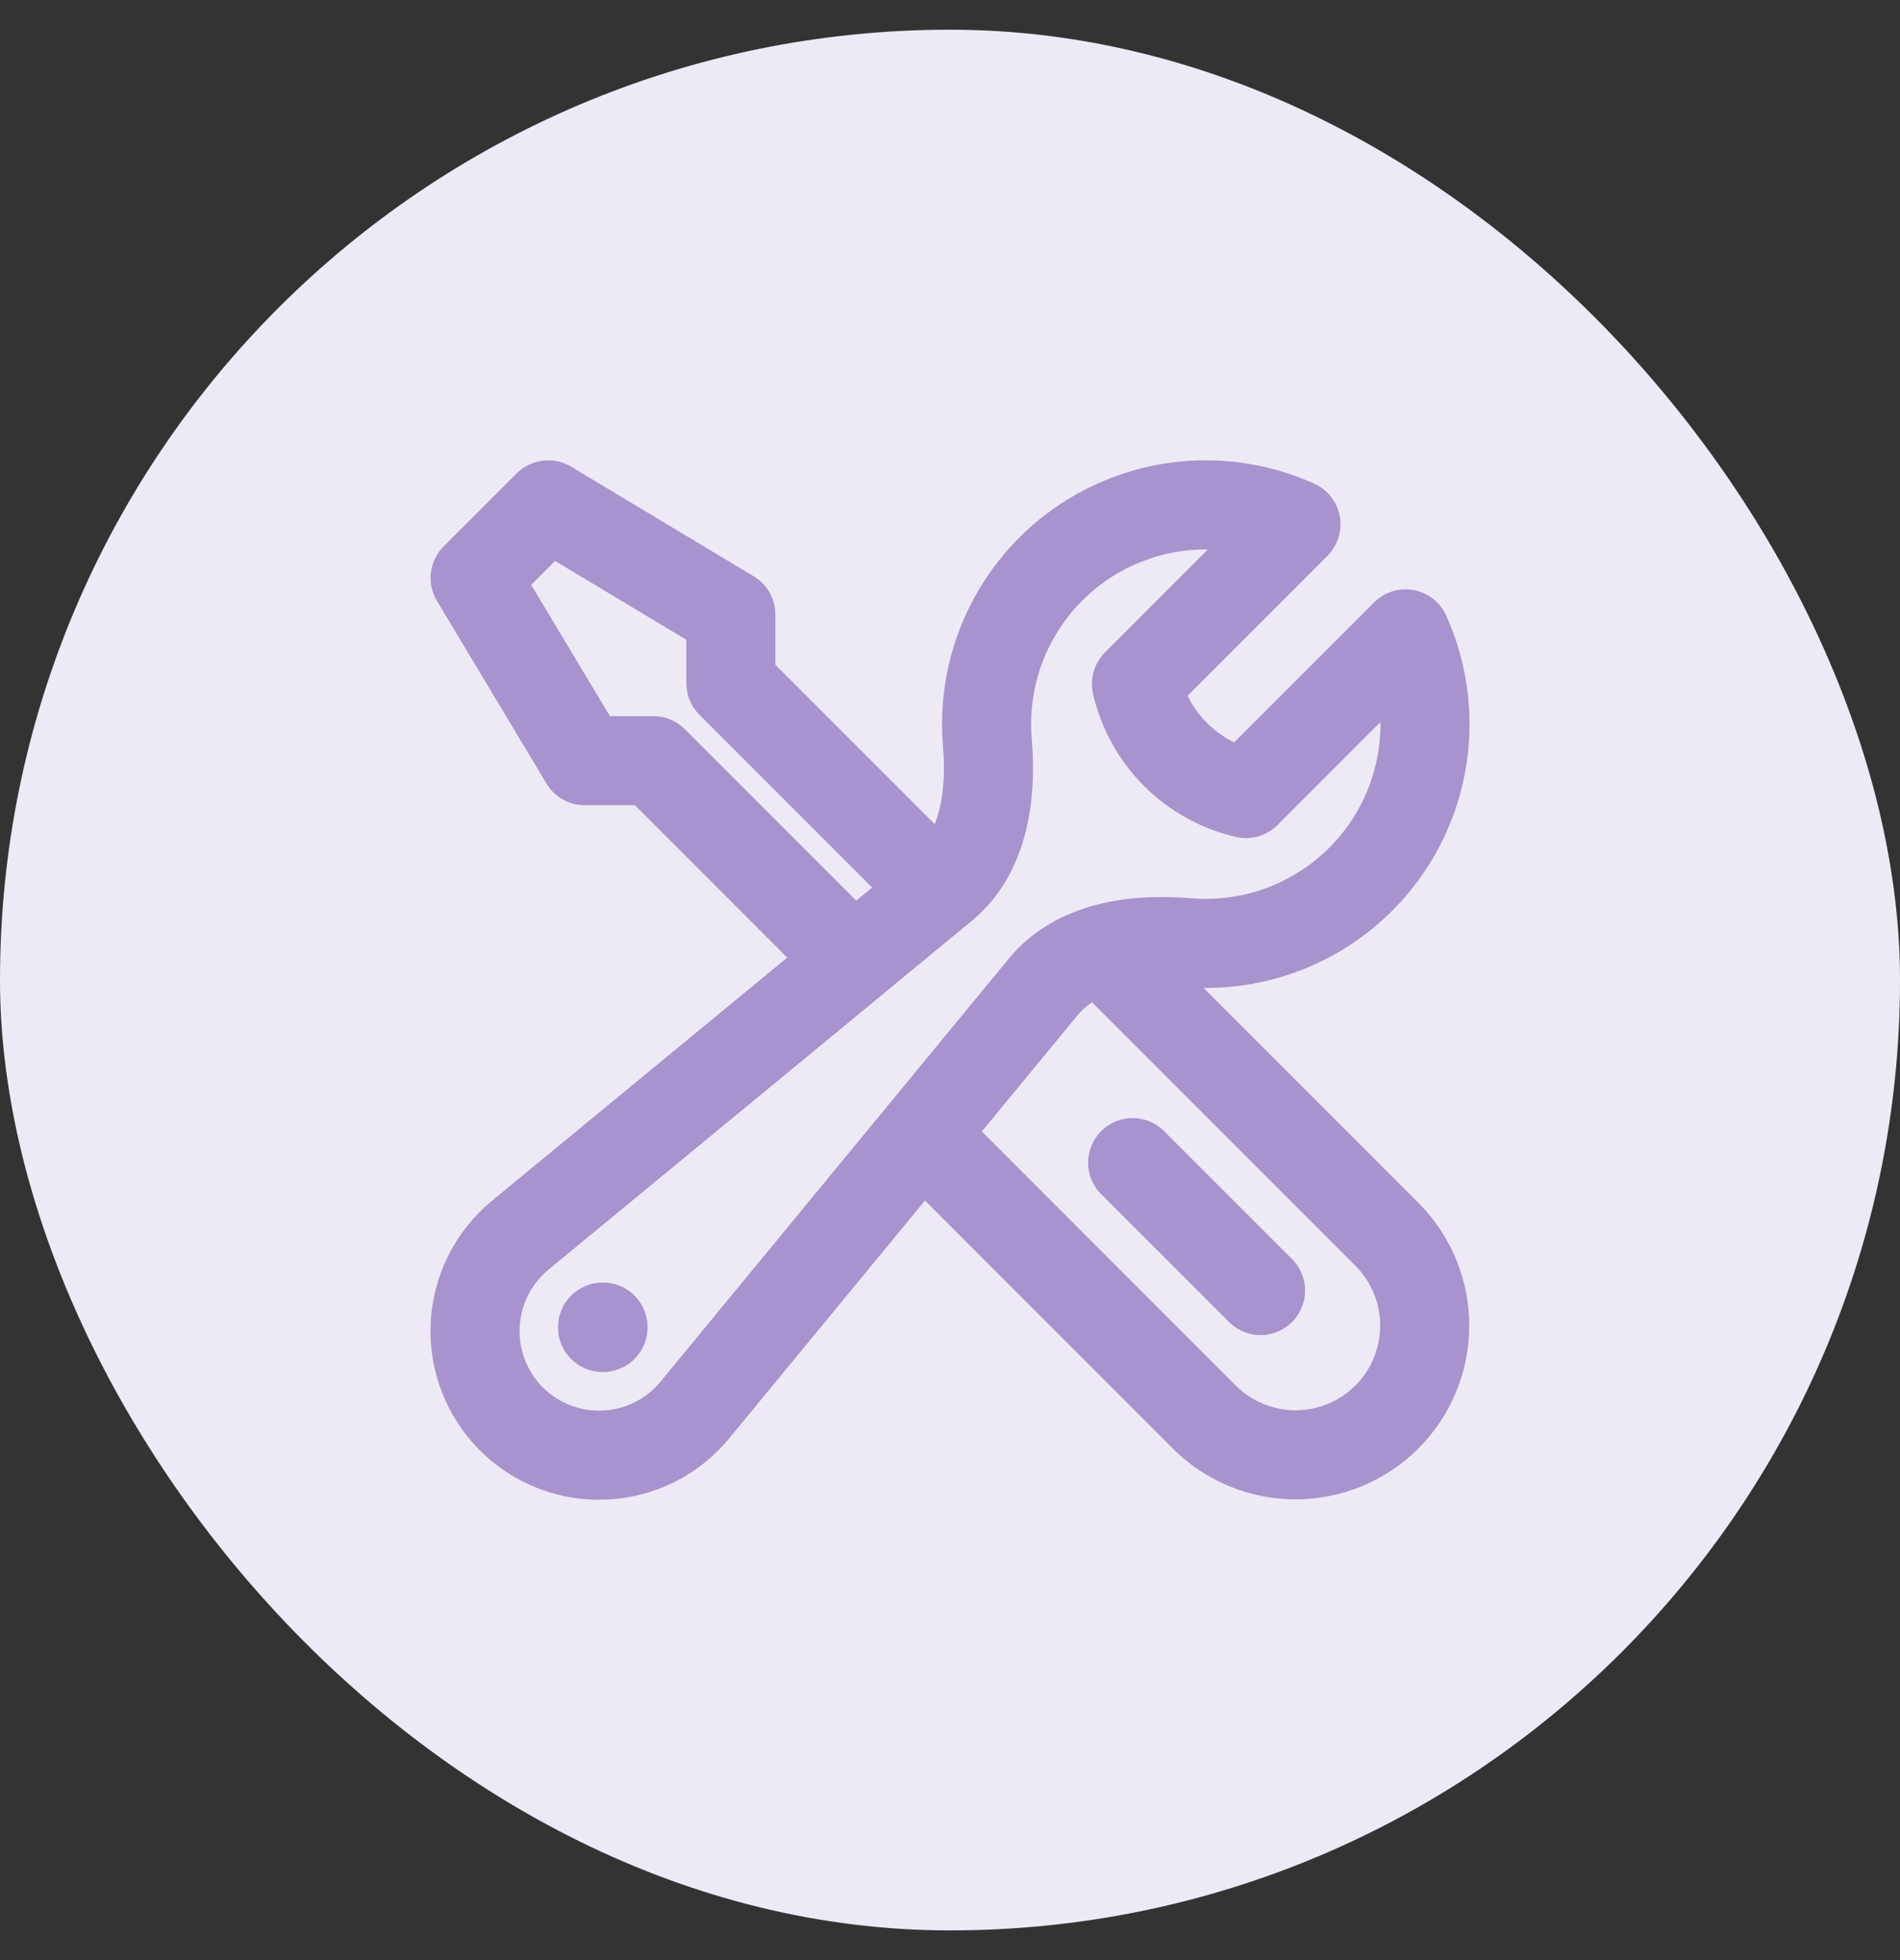 <svg width="32" height="33" viewBox="0 0 32 33" fill="none" xmlns="http://www.w3.org/2000/svg">
<rect x="0" y="0" width="32" height="33" fill="#333333" stroke="none"/>
<rect y="0.5" width="32" height="32" rx="16" fill="#EEEAF5"/>
<path d="M15.525 19.098L20.307 23.881C20.717 24.278 21.267 24.498 21.838 24.493C22.409 24.488 22.955 24.26 23.358 23.856C23.762 23.452 23.991 22.906 23.995 22.335C24 21.765 23.78 21.215 23.383 20.805L18.562 15.984M15.525 19.098L17.572 16.613C17.832 16.298 18.179 16.099 18.563 15.985C19.014 15.85 19.517 15.83 19.993 15.87C20.634 15.925 21.279 15.811 21.863 15.54C22.447 15.269 22.949 14.85 23.321 14.325C23.693 13.8 23.921 13.186 23.983 12.545C24.045 11.905 23.938 11.259 23.673 10.672L20.985 13.36C20.536 13.256 20.124 13.028 19.798 12.702C19.472 12.376 19.244 11.964 19.14 11.515L21.827 8.827C21.24 8.562 20.595 8.455 19.954 8.517C19.313 8.579 18.7 8.807 18.174 9.179C17.649 9.551 17.23 10.053 16.959 10.637C16.688 11.221 16.575 11.866 16.63 12.507C16.704 13.39 16.571 14.364 15.888 14.927L15.804 14.997M15.525 19.098L11.706 23.735C11.521 23.961 11.291 24.145 11.03 24.277C10.77 24.408 10.484 24.483 10.193 24.497C9.901 24.512 9.61 24.465 9.338 24.36C9.066 24.255 8.819 24.094 8.612 23.888C8.406 23.681 8.245 23.434 8.14 23.162C8.035 22.89 7.988 22.599 8.003 22.307C8.017 22.016 8.092 21.73 8.223 21.47C8.355 21.209 8.539 20.979 8.764 20.794L14.373 16.176L11.004 12.807H9.848L8.002 9.73L9.233 8.5L12.309 10.346V11.502L15.803 14.996L14.372 16.175M21.23 21.727L19.076 19.574M10.149 22.343H10.156V22.349H10.149V22.343Z" stroke="#7859B2" stroke-opacity="0.6" stroke-width="1.5" stroke-linecap="round" stroke-linejoin="round"/>
</svg>
